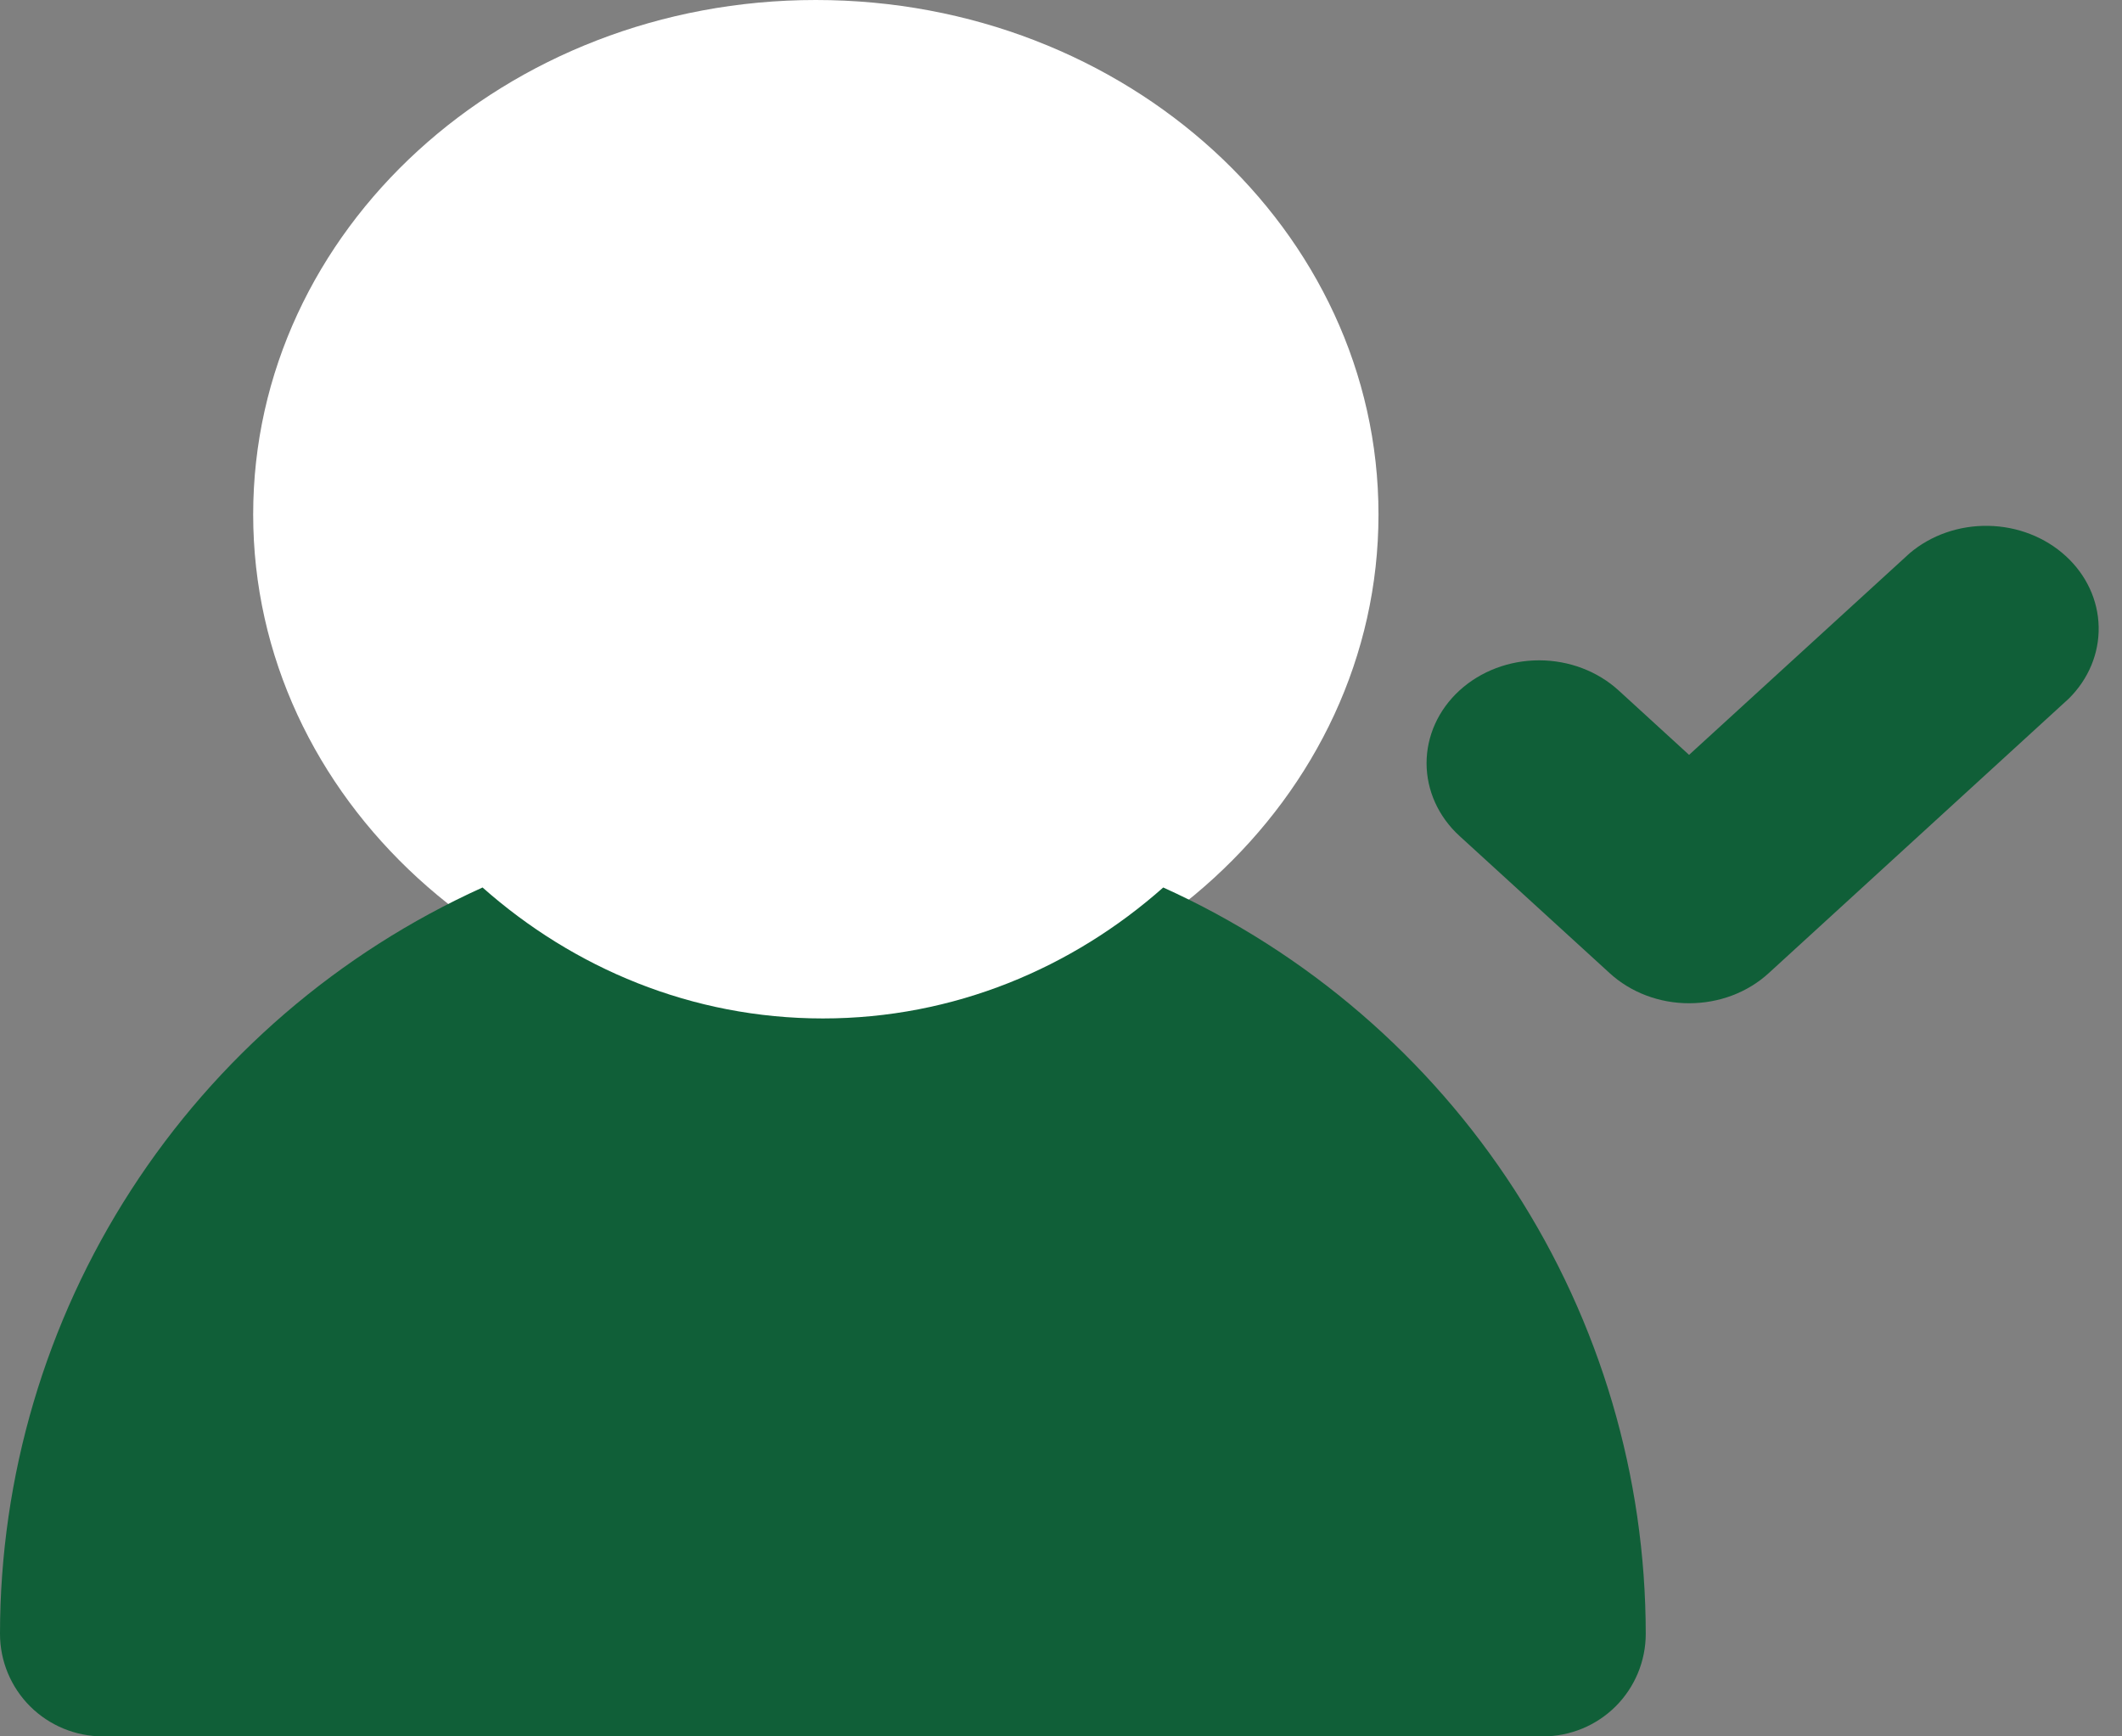 <svg width="55" height="45" viewBox="0 0 55 45" fill="none" xmlns="http://www.w3.org/2000/svg">
<rect x="0" y="0" width="55" height="45" fill="#808080" stroke="none"/>
<path d="M21.146 26.666C29.201 26.666 35.729 20.696 35.729 13.332C35.729 5.969 29.201 0 21.146 0C13.092 0 6.562 5.969 6.562 13.332C6.562 20.696 13.092 26.666 21.146 26.666Z" fill="white"/>
<path d="M30.15 23C27.795 25.086 24.728 26.394 21.329 26.394C17.929 26.394 14.861 25.086 12.507 23C8.779 24.686 5.618 27.407 3.4 30.837C1.182 34.267 0.002 38.261 0 42.342C0 43.047 0.281 43.723 0.781 44.222C1.281 44.72 1.959 45 2.666 45H39.991C40.698 45 41.376 44.72 41.876 44.222C42.375 43.723 42.656 43.047 42.656 42.342C42.654 38.261 41.474 34.267 39.256 30.837C37.038 27.407 33.877 24.687 30.15 23Z" fill="#105F38"/>
<path d="M43.782 26C43.399 26.001 43.02 25.932 42.666 25.798C42.312 25.664 41.99 25.467 41.72 25.219L37.829 21.665C37.282 21.165 36.975 20.486 36.975 19.779C36.975 19.072 37.282 18.394 37.829 17.894C38.376 17.394 39.118 17.113 39.892 17.113C40.665 17.113 41.407 17.394 41.954 17.894L43.779 19.563L49.497 14.337C50.05 13.868 50.781 13.614 51.535 13.628C52.289 13.641 53.008 13.921 53.541 14.409C54.075 14.896 54.381 15.553 54.395 16.243C54.41 16.932 54.132 17.6 53.62 18.106L45.844 25.219C45.574 25.467 45.252 25.664 44.898 25.798C44.544 25.932 44.165 26 43.782 26Z" fill="#105F38"/>
</svg>
